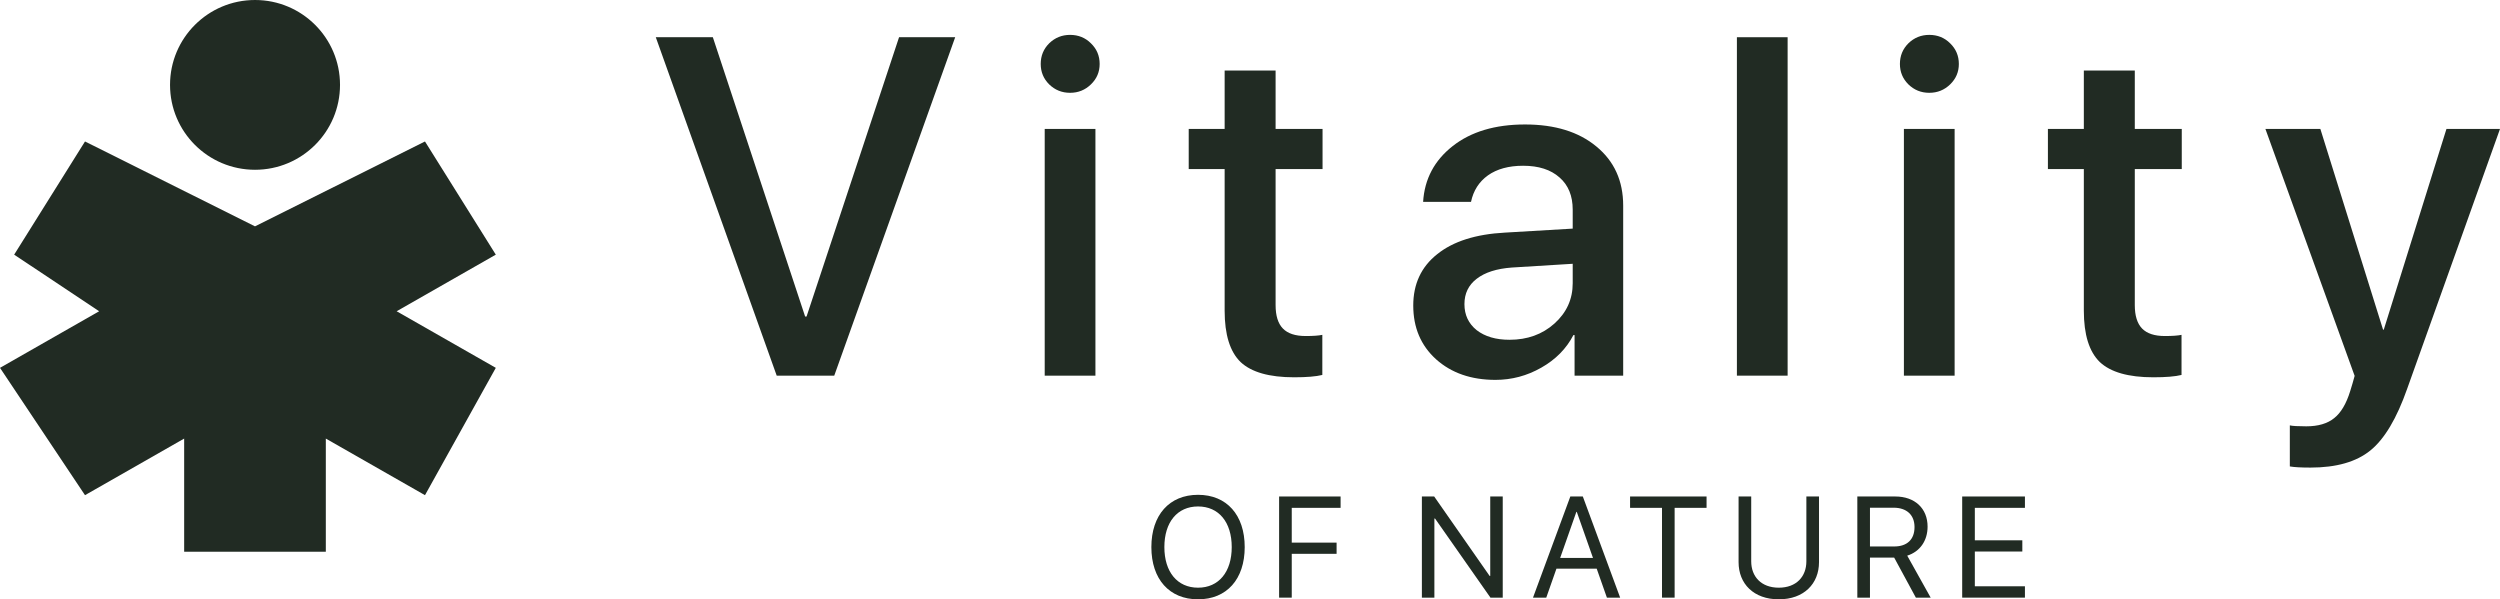 <svg width="146" height="35" viewBox="0 0 146 35" fill="none" xmlns="http://www.w3.org/2000/svg">
<g id="logo">
<g id="logo_2">
<path d="M48.72 21.938H45.36L38.298 2.174H41.63L47.02 18.487H47.102L52.505 2.174H55.783L48.72 21.938Z" fill="#212B23"/>
<path d="M61.011 21.938V7.53H63.973V21.938H61.011ZM63.712 4.927C63.374 5.256 62.967 5.42 62.492 5.42C62.016 5.42 61.61 5.256 61.271 4.927C60.942 4.599 60.778 4.202 60.778 3.736C60.778 3.261 60.942 2.859 61.271 2.531C61.61 2.202 62.016 2.037 62.492 2.037C62.976 2.037 63.383 2.202 63.712 2.531C64.051 2.859 64.22 3.261 64.22 3.736C64.22 4.202 64.051 4.599 63.712 4.927Z" fill="#212B23"/>
<path d="M71.519 4.119H74.495V7.53H77.237V9.872H74.495V17.816C74.495 18.437 74.636 18.893 74.92 19.185C75.203 19.477 75.646 19.624 76.25 19.624C76.689 19.624 77.013 19.601 77.224 19.555V21.897C76.858 21.988 76.309 22.034 75.578 22.034C74.124 22.034 73.082 21.737 72.451 21.144C71.829 20.541 71.519 19.541 71.519 18.144V9.872H69.421V7.53H71.519V4.119Z" fill="#212B23"/>
<path d="M88.156 19.843C89.199 19.843 90.072 19.528 90.776 18.898C91.489 18.259 91.846 17.473 91.846 16.542V15.405L88.294 15.624C87.407 15.688 86.721 15.907 86.237 16.282C85.761 16.647 85.523 17.14 85.523 17.761C85.523 18.391 85.761 18.898 86.237 19.281C86.721 19.655 87.361 19.843 88.156 19.843ZM87.334 22.185C85.917 22.185 84.76 21.783 83.864 20.98C82.977 20.176 82.534 19.131 82.534 17.843C82.534 16.583 83 15.583 83.933 14.844C84.865 14.095 86.186 13.675 87.896 13.584L91.846 13.351V12.241C91.846 11.438 91.59 10.812 91.078 10.365C90.566 9.908 89.857 9.68 88.952 9.68C88.111 9.68 87.425 9.867 86.895 10.242C86.374 10.616 86.045 11.132 85.907 11.789H83.11C83.192 10.456 83.768 9.37 84.838 8.53C85.907 7.69 87.315 7.269 89.062 7.269C90.808 7.269 92.198 7.699 93.231 8.557C94.273 9.415 94.794 10.566 94.794 12.008V21.938H91.955V19.569H91.887C91.475 20.363 90.849 20.998 90.008 21.473C89.176 21.947 88.284 22.185 87.334 22.185Z" fill="#212B23"/>
<path d="M101.435 21.938V2.174H104.397V21.938H101.435Z" fill="#212B23"/>
<path d="M111.188 21.938V7.53H114.15V21.938H111.188ZM113.89 4.927C113.552 5.256 113.145 5.42 112.669 5.42C112.194 5.42 111.787 5.256 111.449 4.927C111.12 4.599 110.955 4.202 110.955 3.736C110.955 3.261 111.12 2.859 111.449 2.531C111.787 2.202 112.194 2.037 112.669 2.037C113.154 2.037 113.561 2.202 113.89 2.531C114.228 2.859 114.397 3.261 114.397 3.736C114.397 4.202 114.228 4.599 113.89 4.927Z" fill="#212B23"/>
<path d="M121.696 4.119H124.672V7.53H127.415V9.872H124.672V17.816C124.672 18.437 124.814 18.893 125.097 19.185C125.381 19.477 125.824 19.624 126.427 19.624C126.866 19.624 127.191 19.601 127.401 19.555V21.897C127.035 21.988 126.487 22.034 125.755 22.034C124.302 22.034 123.26 21.737 122.629 21.144C122.007 20.541 121.696 19.541 121.696 18.144V9.872H119.598V7.53H121.696V4.119Z" fill="#212B23"/>
<path d="M134.933 27.307C134.375 27.307 133.973 27.284 133.726 27.239V24.842C133.873 24.878 134.193 24.897 134.686 24.897C135.381 24.897 135.925 24.737 136.318 24.417C136.711 24.107 137.022 23.582 137.251 22.842C137.251 22.833 137.296 22.682 137.388 22.39L137.511 21.952L132.3 7.53H135.509L139.171 19.254H139.212L142.873 7.53H146L140.583 22.692C139.971 24.436 139.253 25.641 138.43 26.307C137.607 26.974 136.442 27.307 134.933 27.307Z" fill="#212B23"/>
<path d="M69.966 28.897C71.642 28.897 72.691 30.076 72.691 31.951C72.691 33.825 71.642 35 69.966 35C68.29 35 67.24 33.825 67.24 31.951C67.24 30.076 68.29 28.897 69.966 28.897ZM69.966 29.577C68.757 29.577 67.999 30.493 67.999 31.951C67.999 33.404 68.757 34.321 69.966 34.321C71.175 34.321 71.933 33.404 71.933 31.951C71.933 30.493 71.175 29.577 69.966 29.577Z" fill="#212B23"/>
<path d="M75.438 34.902H74.7V28.995H78.291V29.658H75.438V31.689H78.057V32.343H75.438V34.902Z" fill="#212B23"/>
<path d="M83.768 34.902H83.038V28.995H83.756L86.993 33.633H87.03V28.995H87.76V34.902H87.042L83.805 30.281H83.768V34.902Z" fill="#212B23"/>
<path d="M93.843 34.902L93.248 33.211H90.896L90.302 34.902H89.527L91.707 28.995H92.437L94.617 34.902H93.843ZM92.06 29.892L91.113 32.585H93.031L92.084 29.892H92.06Z" fill="#212B23"/>
<path d="M97.798 34.902H97.061V29.658H95.196V28.995H99.663V29.658H97.798V34.902Z" fill="#212B23"/>
<path d="M102.271 28.995V32.782C102.271 33.674 102.857 34.321 103.881 34.321C104.906 34.321 105.492 33.674 105.492 32.782V28.995H106.23V32.831C106.23 34.091 105.348 35 103.881 35C102.414 35 101.533 34.091 101.533 32.831V28.995H102.271Z" fill="#212B23"/>
<path d="M109.206 29.65V31.914H110.62C111.378 31.914 111.808 31.504 111.808 30.78C111.808 30.072 111.349 29.65 110.587 29.65H109.206ZM109.206 32.565V34.902H108.468V28.995H110.685C111.825 28.995 112.571 29.691 112.571 30.755C112.571 31.578 112.124 32.217 111.382 32.45L112.751 34.902H111.886L110.62 32.565H109.206Z" fill="#212B23"/>
<path d="M118.256 34.239V34.902H114.592V28.995H118.256V29.658H115.33V31.554H118.104V32.209H115.33V34.239H118.256Z" fill="#212B23"/>
<path d="M24.819 8.262L14.891 13.219L4.964 8.262L0.827 14.872L5.791 18.177L0 21.482L4.964 28.918L10.755 25.613V32.223H19.028V25.613L24.819 28.918L28.955 21.482L23.164 18.177L28.955 14.872L24.819 8.262Z" fill="#212B23"/>
<path d="M19.857 4.957C19.857 7.695 17.635 9.915 14.894 9.915C12.152 9.915 9.93 7.695 9.93 4.957C9.93 2.22 12.152 0 14.894 0C17.635 0 19.857 2.22 19.857 4.957Z" fill="#212B23"/>
</g>
</g>
</svg>
